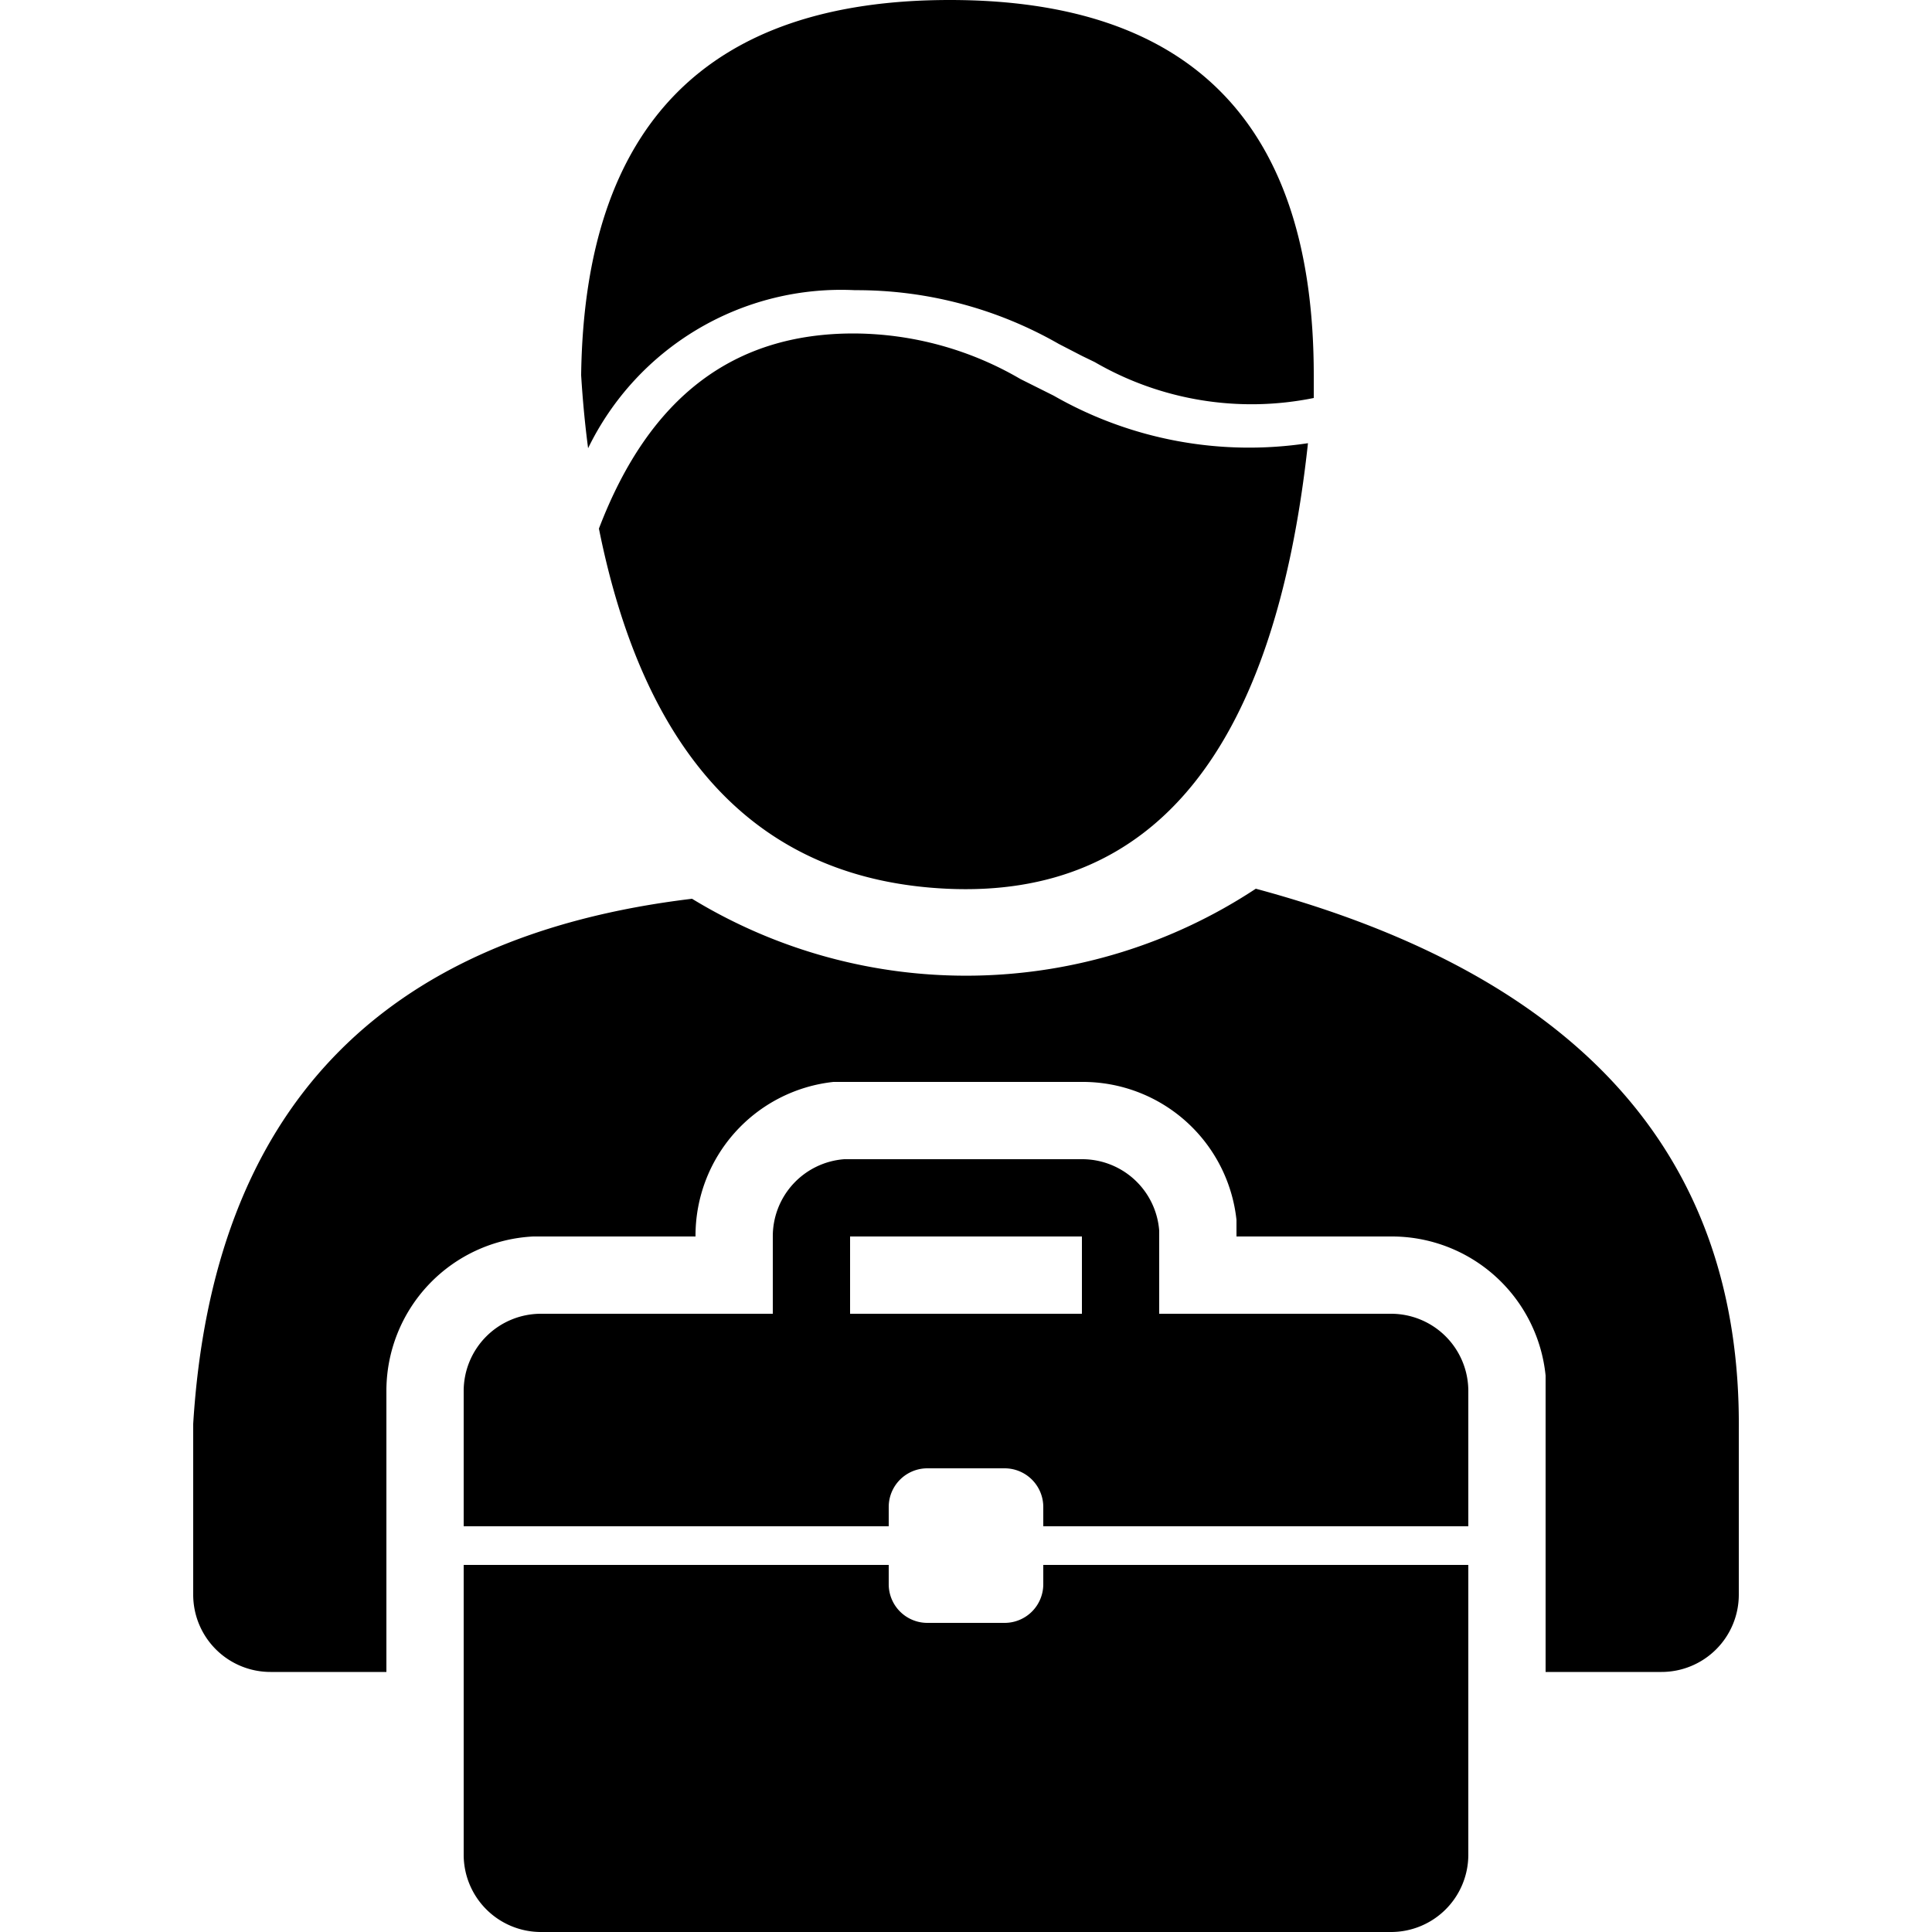 <svg id="Layer_1" data-name="Layer 1" xmlns="http://www.w3.org/2000/svg" viewBox="0 0 50 50"><defs><style>.cls-1{fill-rule:evenodd;}</style></defs><path id="Combined-Shape" class="cls-1" d="M32.5,23Q45.09,26.39,45,37v4.27a2,2,0,0,1-2,2H40V35.8l0-.2A4,4,0,0,0,36,32H32v-.22l0-.21A4,4,0,0,0,28,28H21.78l-.21,0A4,4,0,0,0,18,32H13.8A4,4,0,0,0,10,36h0v7.27H7a2,2,0,0,1-2-2V36.85q.75-12.13,12.91-13.59A13.62,13.62,0,0,0,32.5,23ZM22.09,8.63a8.61,8.61,0,0,1,4.32,1.18l.34.17.52.26a10.18,10.18,0,0,0,6.58,1.23Q32.56,23.38,24.5,23q-7.2-.34-9-9.32C16.81,10.25,19,8.63,22.09,8.63ZM24.58,0Q34,0,34,9.71c0,.19,0,.39,0,.59a8.09,8.09,0,0,1-5.67-.93L28,9.21l-.6-.31a10.51,10.51,0,0,0-5.27-1.39,7.28,7.28,0,0,0-6.91,4.09q-.12-.91-.18-1.89Q15.17,0,24.58,0Z"/><g id="Group"><path id="Combined-Shape-2" data-name="Combined-Shape" class="cls-1" d="M12,40.5H23V41a1,1,0,0,0,1,1h2a1,1,0,0,0,1-1h0v-.5H38V48a2,2,0,0,1-2,2H14a2,2,0,0,1-2-2Zm18-8.65V34h6a2,2,0,0,1,2,2v3.5H27V39a1,1,0,0,0-1-1H24a1,1,0,0,0-1,1h0v.5H12V36a2,2,0,0,1,2-2h6V32a2,2,0,0,1,1.85-2H28A2,2,0,0,1,30,31.85ZM28,32H22v2h6Z"/></g></svg>
